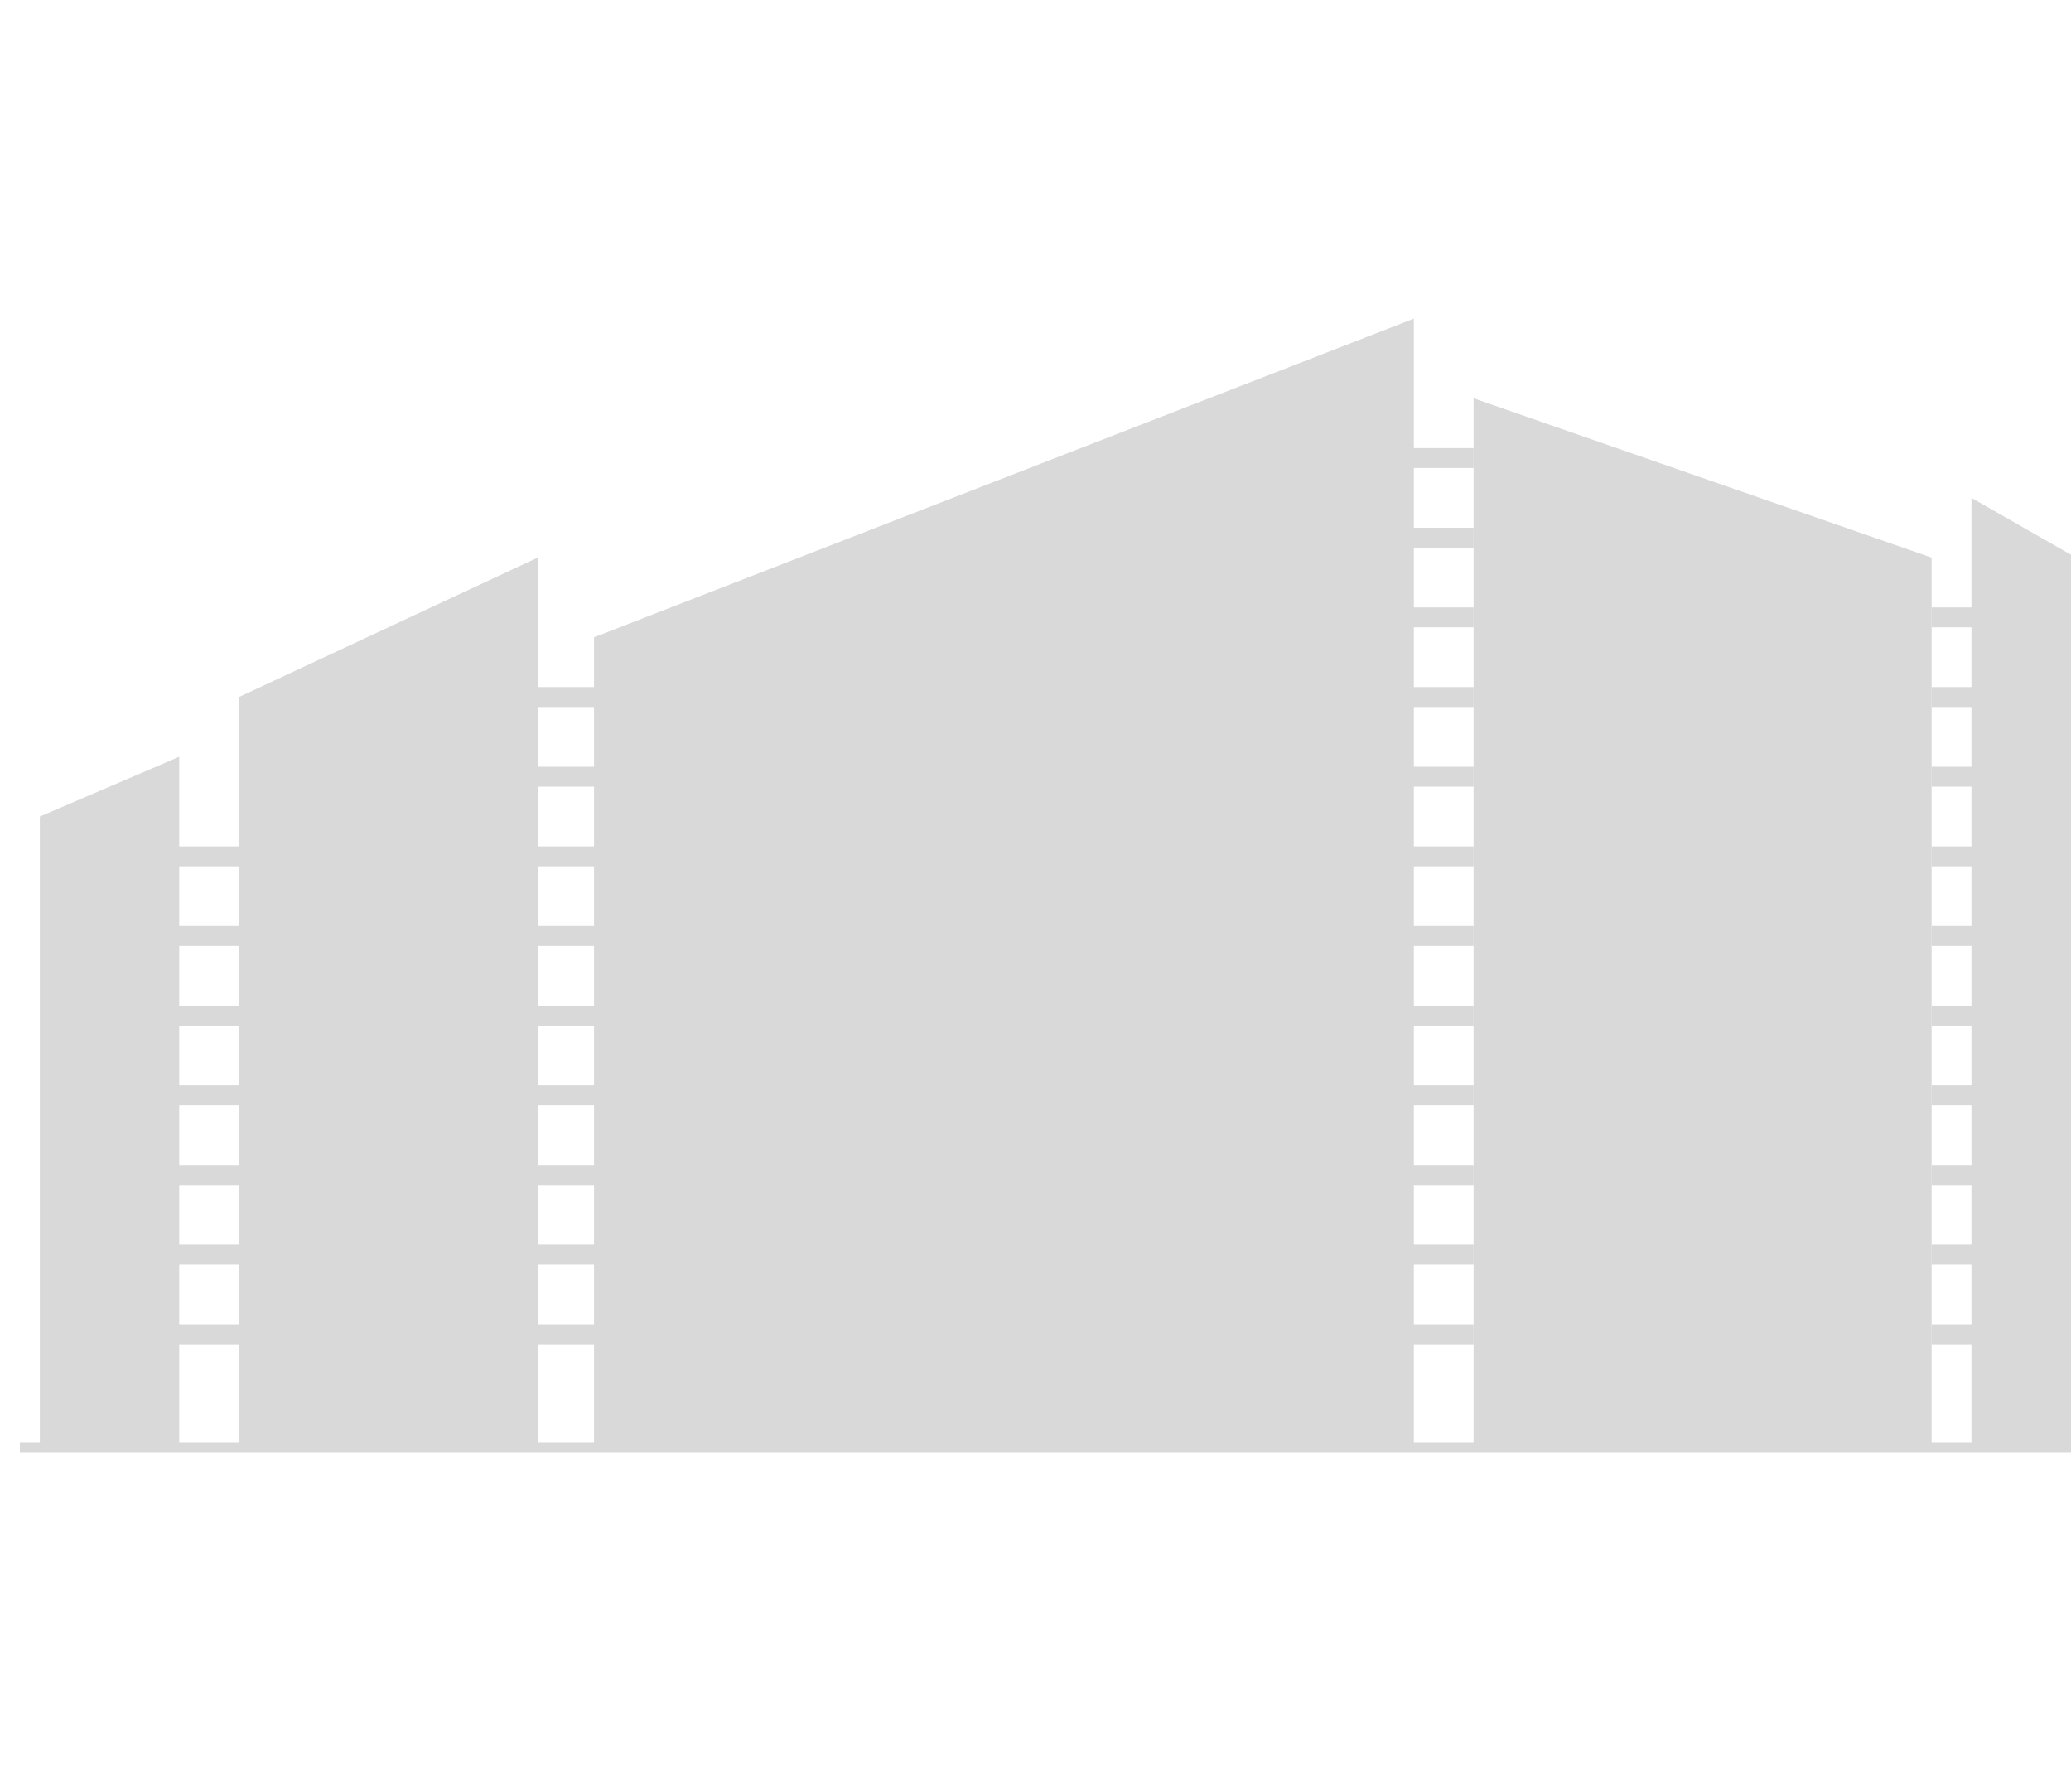 <svg width="104" height="90" viewBox="0 0 104 90" fill="none" xmlns="http://www.w3.org/2000/svg">
<g clip-path="url(#clip0_1952_7219)">
<path fill-rule="evenodd" clip-rule="evenodd" d="M70 23.5H74V22.5H70V23.5ZM74 27.5H70V26.5H74V27.5ZM70 31.5H74V30.5H70V31.5ZM30 35.5H26V34.5H30V35.5ZM74 35.5H70V34.5H74V35.5ZM74 39.5H70V38.5H74V39.5ZM26 39.5H30V38.5H26V39.5ZM74 43.5H70V42.5H74V43.5ZM26 43.5H30V42.5H26V43.5ZM13 43.5H8V42.5H13V43.5ZM70 47.5H74V46.5H70V47.5ZM30 47.5H26V46.5H30V47.5ZM8 47.5H13V46.5H8V47.5ZM74 51.5H70V50.5H74V51.5ZM26 51.5H30V50.5H26V51.5ZM13 51.5H8V50.5H13V51.5ZM70 55.5H74V54.5H70V55.5ZM30 55.5H26V54.5H30V55.5ZM8 55.5H13V54.5H8V55.5ZM74 59.5H70V58.5H74V59.5ZM26 59.5H30V58.5H26V59.5ZM13 59.5H8V58.5H13V59.5ZM70 63.5H74V62.5H70V63.5ZM30 63.5H26V62.5H30V63.5ZM8 63.5H13V62.5H8V63.5ZM74 67.5H70V66.5H74V67.5ZM26 67.5H30V66.5H26V67.5ZM13 67.5H8V66.5H13V67.5ZM100 31.5H97V30.5H100V31.5ZM100 35.5H97V34.5H100V35.5ZM97 39.5H100V38.5H97V39.5ZM100 43.5H97V42.5H100V43.5ZM97 47.5H100V46.5H97V47.5ZM100 51.5H97V50.5H100V51.5ZM97 55.5H100V54.5H97V55.5ZM100 59.5H97V58.5H100V59.5ZM97 63.5H100V62.5H97V63.5ZM100 67.5H97V66.5H100V67.5Z" fill="#D9D9D9"/>
<path fill-rule="evenodd" clip-rule="evenodd" d="M29.83 32V72.615L71 72.772V16L29.83 32ZM12 72.5V35L27 28V72.5H12ZM2 41V72.695H9V38L2 41ZM74 72.5V20L97 28V72.5H74ZM99 25V72.772H104V27.856L99 25Z" fill="#D9D9D9"/>
<path fill-rule="evenodd" clip-rule="evenodd" d="M104 72.945H1V72.445H104V72.945Z" fill="#D9D9D9"/>
</g>
<defs>
<clipPath id="clip0_1952_7219">
<rect width="103" height="57" fill="white" transform="translate(1 16)"/>
</clipPath>
</defs>
</svg>
